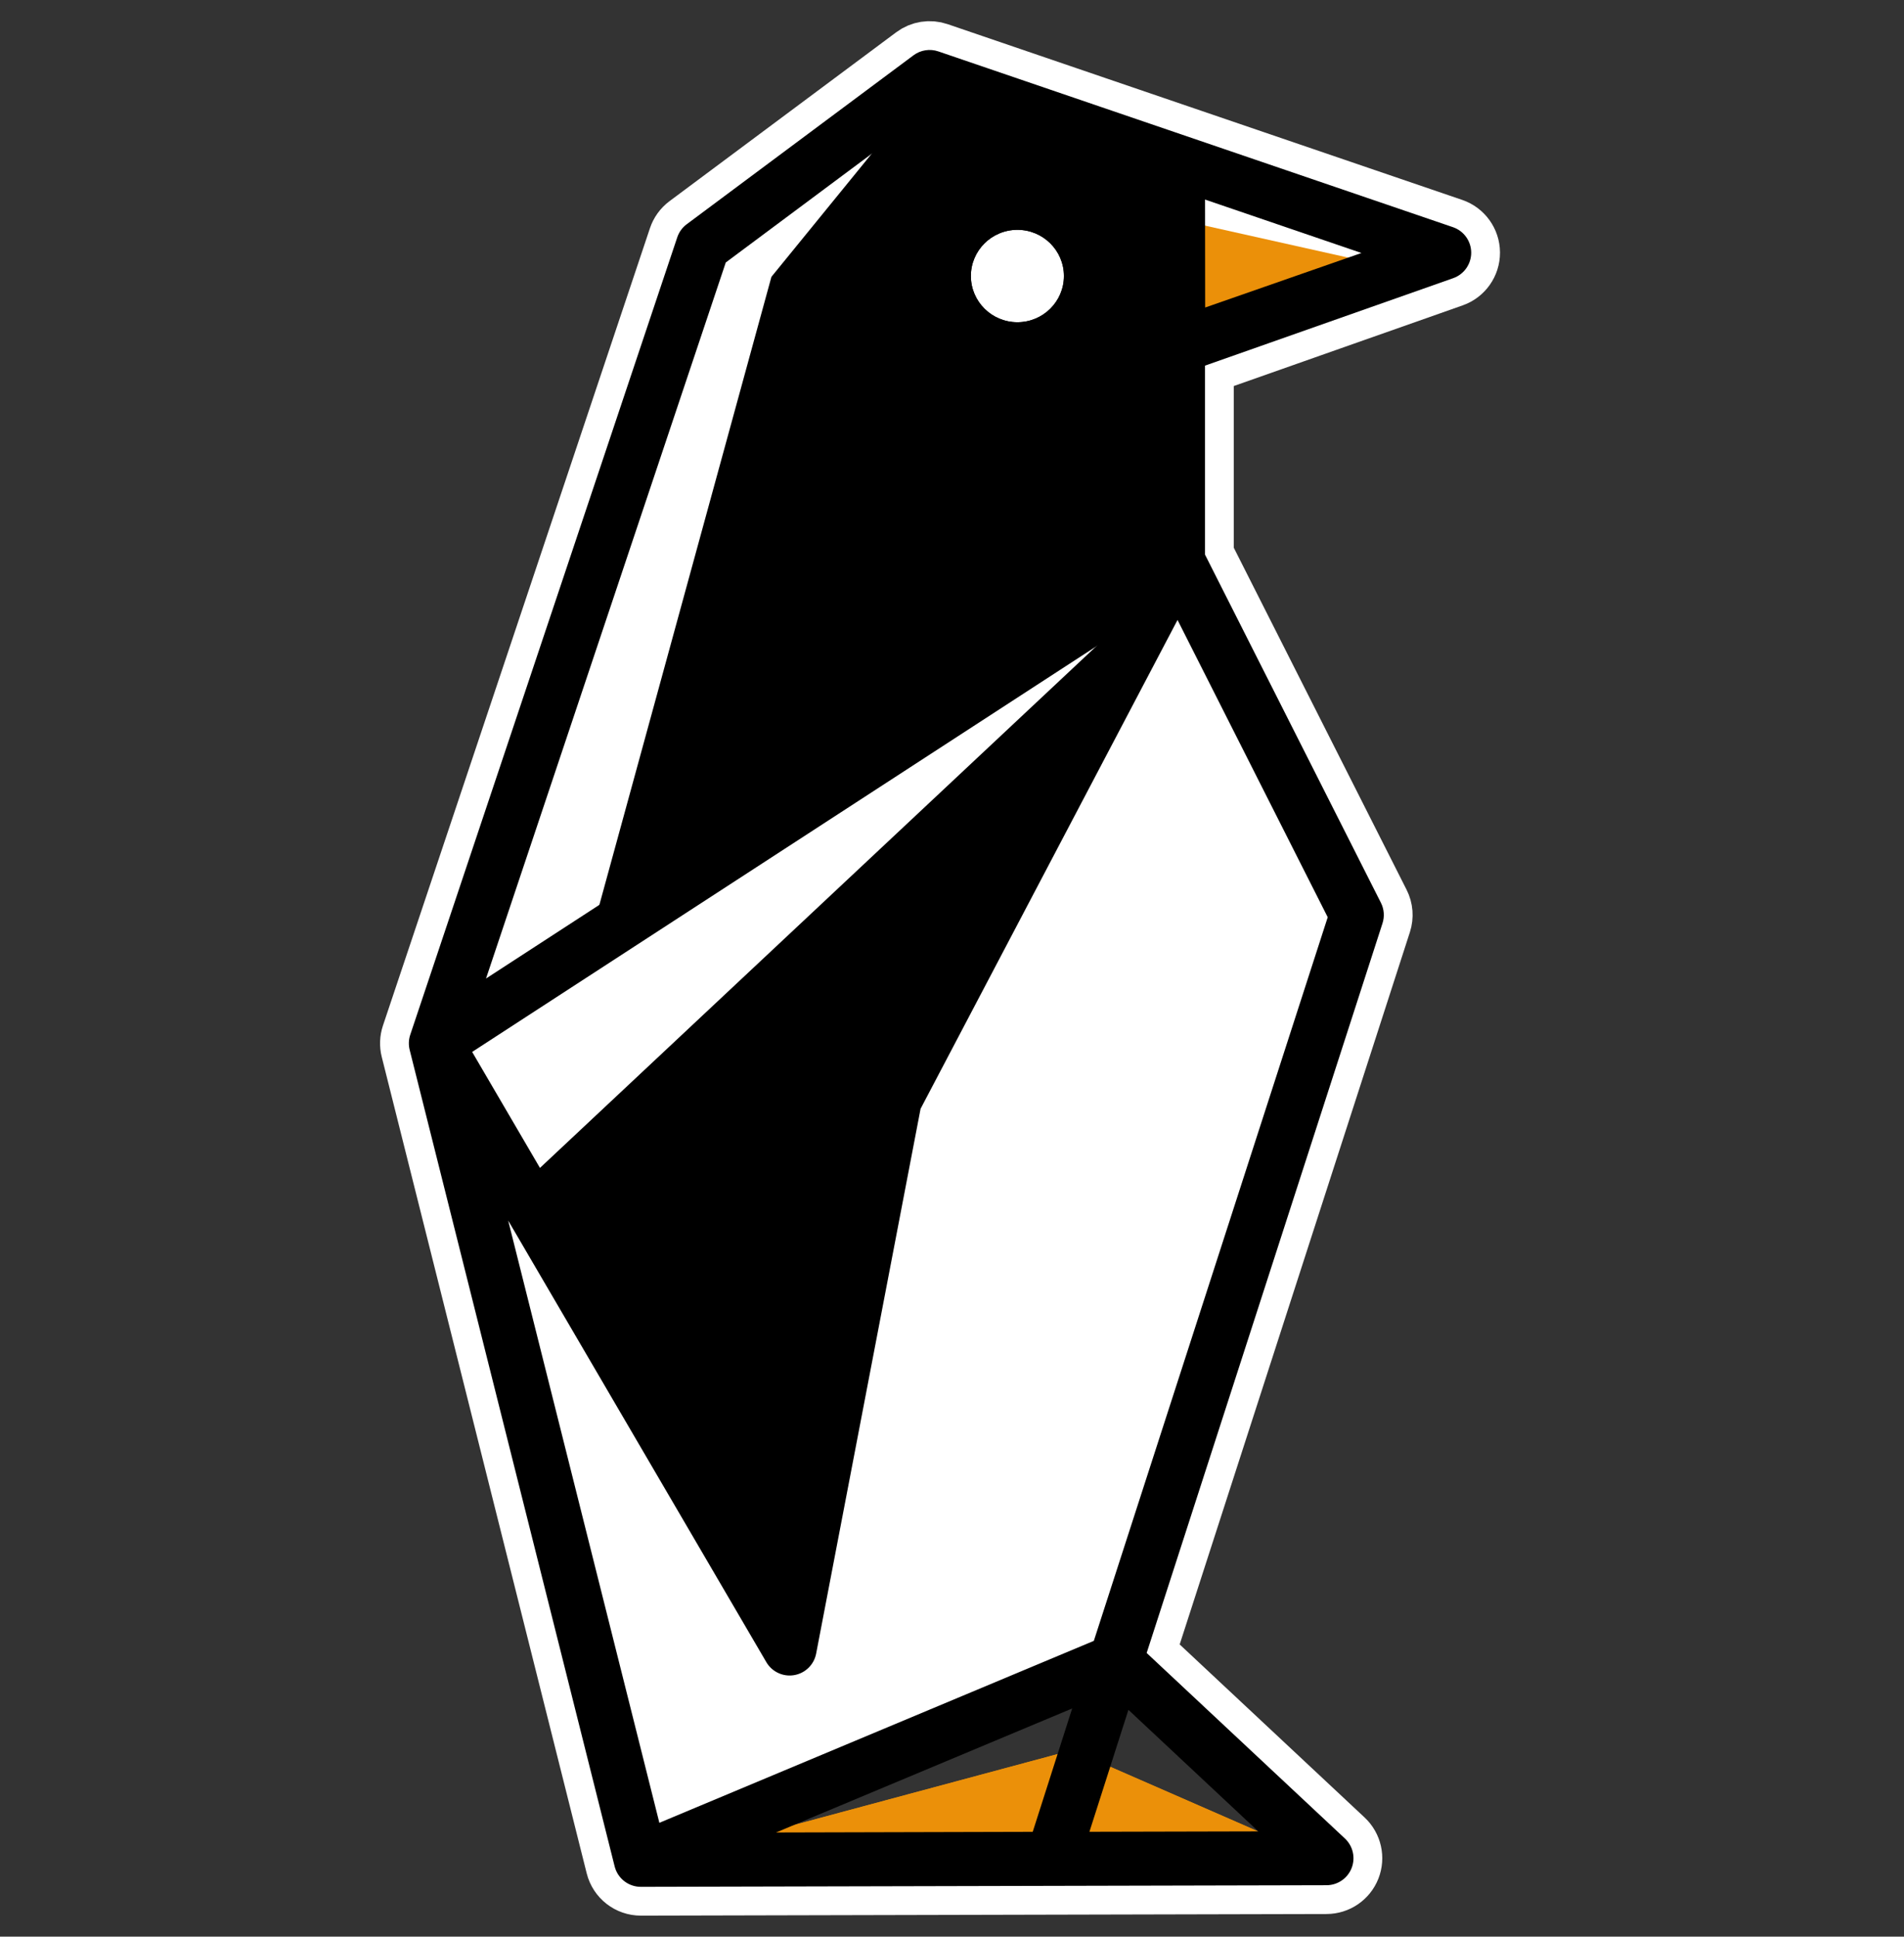 <svg width="529" height="538" viewBox="0 0 529 538" fill="none" xmlns="http://www.w3.org/2000/svg">
<rect x="0" y="0" width="529" height="538" fill="#333333" stroke="none"/>
<g clip-path="url(#clip0_21_15)">
<path d="M178.591 515.988L123.045 287.273L328.349 162.913L378.994 254.831L308.744 463.541L178.591 515.988Z" fill="white"/>
<path d="M251.198 31.424L196.178 71.098L123.624 286.988L149.476 332.186L328.529 161.996L178.138 250.718L225.346 74.446L251.198 31.424Z" fill="white"/>
<path d="M327.63 63.844L369.218 80.026L384.392 69.424L333.25 50.452L327.63 63.844Z" fill="white"/>
<path d="M330.777 61.779L386.696 74.279L331.901 91.353L330.777 61.779Z" fill="#EB9009"/>
<path d="M187.692 515.824L297.9 486.194L366.97 516.382L187.692 515.824Z" fill="#EB9009"/>
<path d="M325.944 46.546L328.349 157.253L163.863 261.097L214.331 76.901L258.785 22.329L325.944 46.546Z" fill="black"/>
<path d="M144.98 329.173L328.349 157.253L250.074 302.668L219.67 457.959L193.312 410.362L144.98 329.173Z" fill="black"/>
<path d="M282.67 89.512C275.532 89.512 269.744 83.765 269.744 76.678C269.744 69.591 275.532 63.844 282.67 63.844C289.807 63.844 295.596 69.591 295.596 76.678C295.596 83.765 289.807 89.512 282.67 89.512Z" fill="white"/>
<path fill-rule="evenodd" clip-rule="evenodd" d="M282.67 104.512C267.349 104.512 254.744 92.15 254.744 76.678C254.744 61.206 267.349 48.844 282.67 48.844C297.99 48.844 310.596 61.206 310.596 76.678C310.596 92.15 297.99 104.512 282.67 104.512ZM269.744 76.678C269.744 83.765 275.532 89.512 282.67 89.512C289.807 89.512 295.596 83.765 295.596 76.678C295.596 69.591 289.807 63.844 282.67 63.844C275.532 63.844 269.744 69.591 269.744 76.678Z" fill="black"/>
<path d="M253.799 15.366C255.781 13.889 258.364 13.484 260.703 14.283L403.676 63.108C406.699 64.14 408.736 66.974 408.752 70.169C408.767 73.364 406.757 76.217 403.744 77.279L403.722 77.287L334.793 101.573V154.071L383.668 250.795C384.559 252.559 384.718 254.604 384.11 256.485L318.584 459.196L373.668 510.738C375.914 512.84 376.649 516.099 375.523 518.961C374.396 521.823 371.637 523.707 368.561 523.715L178.066 524.164H178.064C174.619 524.172 171.611 521.832 170.772 518.49L113.821 291.66C113.472 290.271 113.528 288.811 113.983 287.452L188.167 65.926C188.653 64.475 189.571 63.208 190.799 62.293L253.799 15.366Z" stroke="white" stroke-width="16" stroke-linejoin="round"/>
<rect x="-24" y="-8" width="574" height="570" stroke="white" stroke-width="12"/>
<path d="M178.591 515.988L123.045 287.273L328.349 162.913L378.994 254.831L308.744 463.541L178.591 515.988Z" fill="white"/>
<path d="M251.198 31.424L196.178 71.098L123.624 286.988L149.476 332.186L328.529 161.996L178.138 250.718L225.346 74.446L251.198 31.424Z" fill="white"/>
<path d="M327.63 63.844L369.218 80.026L384.392 69.424L333.25 50.452L327.63 63.844Z" fill="white"/>
<path d="M330.777 61.779L386.696 74.279L331.901 91.353L330.777 61.779Z" fill="#EB9009"/>
<path d="M187.692 515.824L297.9 486.194L366.97 516.382L187.692 515.824Z" fill="#EB9009"/>
<path d="M325.944 46.546L328.349 157.253L163.863 261.097L214.331 76.901L258.785 22.329L325.944 46.546Z" fill="black"/>
<path d="M144.98 329.173L328.349 157.253L250.074 302.668L219.67 457.959L193.312 410.362L144.98 329.173Z" fill="black"/>
<path d="M282.67 89.512C275.532 89.512 269.744 83.765 269.744 76.678C269.744 69.591 275.532 63.844 282.67 63.844C289.807 63.844 295.596 69.591 295.596 76.678C295.596 83.765 289.807 89.512 282.67 89.512Z" fill="white"/>
<path fill-rule="evenodd" clip-rule="evenodd" d="M282.67 104.512C267.349 104.512 254.744 92.15 254.744 76.678C254.744 61.206 267.349 48.844 282.67 48.844C297.99 48.844 310.596 61.206 310.596 76.678C310.596 92.15 297.99 104.512 282.67 104.512ZM269.744 76.678C269.744 83.765 275.532 89.512 282.67 89.512C289.807 89.512 295.596 83.765 295.596 76.678C295.596 69.591 289.807 63.844 282.67 63.844C275.532 63.844 269.744 69.591 269.744 76.678Z" fill="black"/>
<path fill-rule="evenodd" clip-rule="evenodd" d="M253.799 15.366C255.781 13.889 258.364 13.484 260.703 14.283L403.676 63.108C406.699 64.14 408.736 66.974 408.752 70.169C408.767 73.364 406.757 76.217 403.744 77.279L403.722 77.287L334.793 101.573V154.071L383.668 250.795C384.559 252.559 384.718 254.604 384.11 256.485L318.584 459.196L373.668 510.738C375.914 512.84 376.649 516.099 375.523 518.961C374.396 521.823 371.637 523.707 368.561 523.715L178.066 524.164H178.064C174.619 524.172 171.611 521.832 170.772 518.49L113.821 291.66C113.472 290.271 113.528 288.811 113.983 287.452L188.167 65.926C188.653 64.475 189.571 63.208 190.799 62.293L253.799 15.366ZM302.68 508.87L349.599 508.759L313.515 474.995L302.68 508.87ZM303.907 455.832L368.888 254.807L327.161 172.227L255.769 308.019L226.755 459.371C226.166 462.441 223.736 464.823 220.656 465.351C217.576 465.88 214.491 464.443 212.914 461.745L141.187 339.061L183.196 506.376L303.907 455.832ZM215.607 509.067L286.927 508.884L297.888 474.614L215.607 509.067ZM131.181 292.225L215.783 436.932L241.247 304.102C241.386 303.377 241.631 302.677 241.974 302.024L307.281 177.805L131.181 292.225ZM319.793 151.787L135.032 271.834L201.644 72.918L259.592 29.754L319.799 50.314L319.848 95.351C319.812 95.651 319.793 95.956 319.793 96.264V151.787ZM378.265 70.281L334.837 85.429L334.804 55.439L378.265 70.281Z" fill="black"/>
</g>
<defs>
<clipPath id="clip0_21_15">
<rect width="529" height="538" fill="white"/>
</clipPath>
</defs>
</svg>
